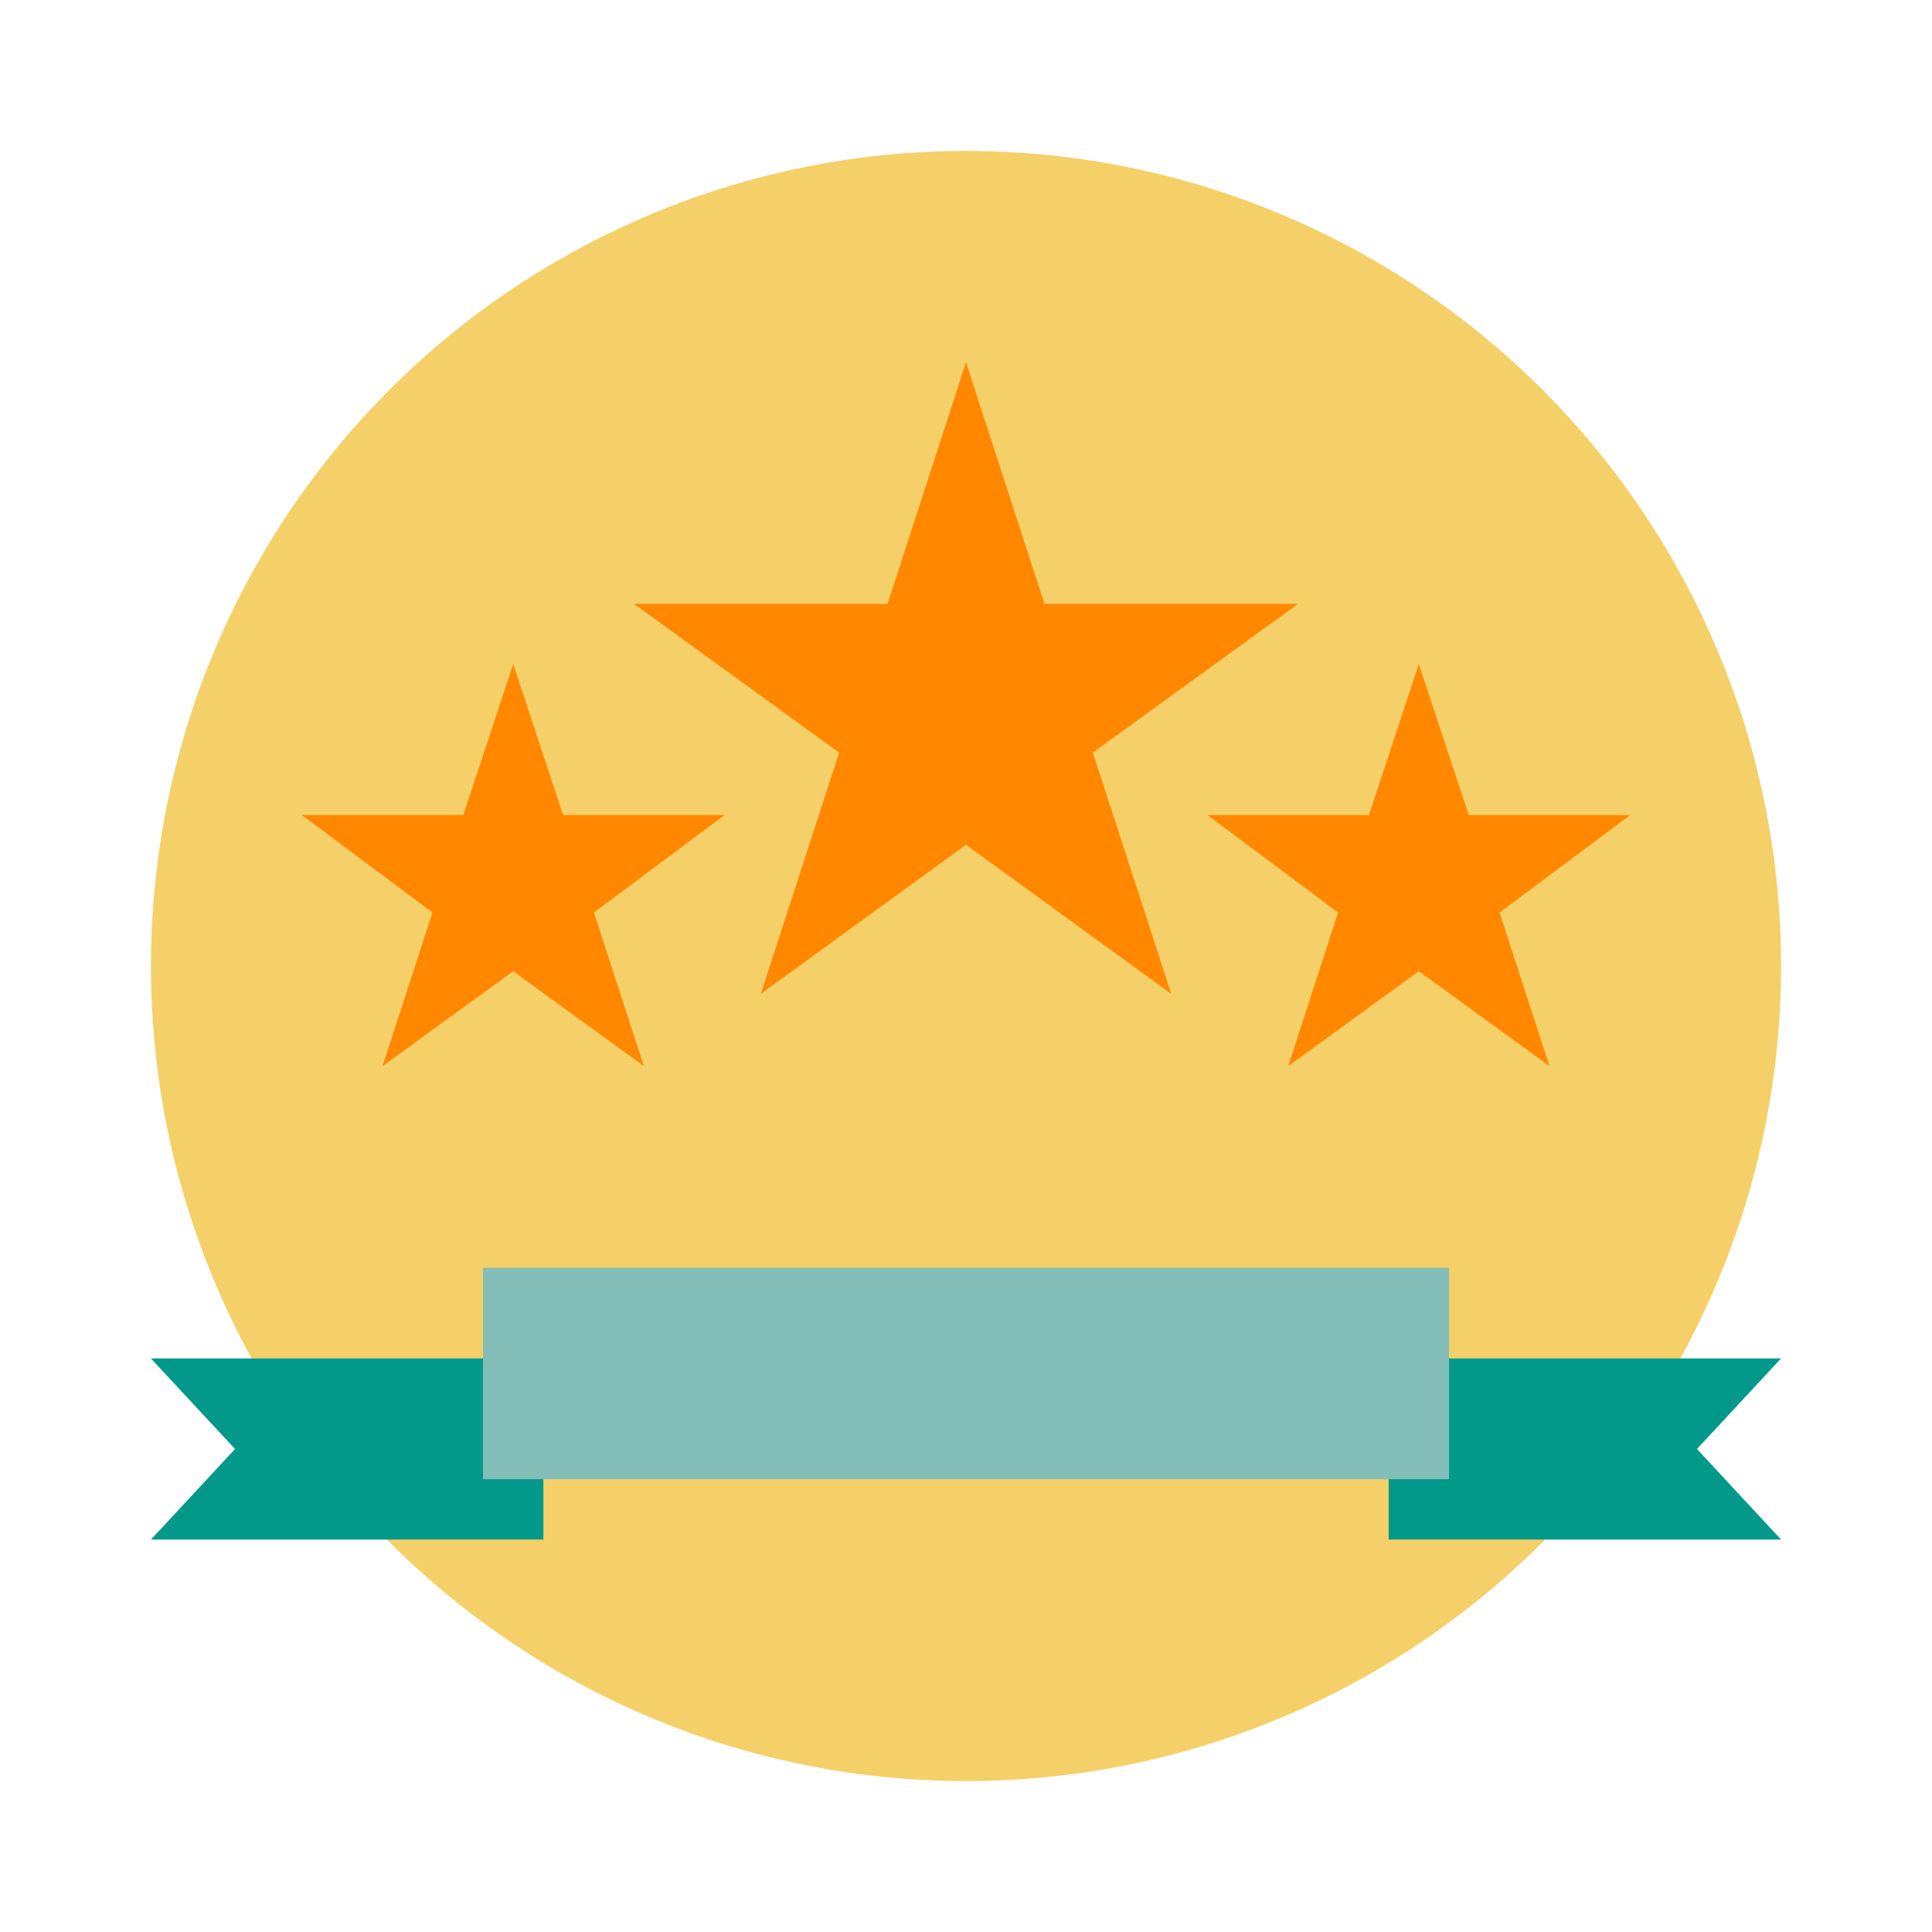 <?xml version="1.0"?>
<svg xmlns="http://www.w3.org/2000/svg" viewBox="0 0 64 64" width="512" height="512"><g id="Flat"><circle cx="32" cy="32" r="27" style="fill:#f5cf68"/><polygon points="17 22 18.652 27 24 27 19.674 30.229 21.326 35.315 17 32.172 12.674 35.315 14.326 30.229 10 27 15.348 27 17 22" style="fill:#f80"/><polygon points="47 22 48.652 27 54 27 49.674 30.229 51.326 35.315 47 32.172 42.674 35.315 44.326 30.229 40 27 45.348 27 47 22" style="fill:#f80"/><polygon points="32 12 34.597 20.002 43 20.002 36.202 24.931 38.798 32.923 32 27.984 25.202 32.923 27.798 24.931 21 20.002 29.403 20.002 32 12" style="fill:#f80"/><polygon points="5 45 7.786 48 5 51 18 51 18 45 5 45" style="fill:#02998a"/><polygon points="59 45 56.214 48 59 51 46 51 46 45 59 45" style="fill:#02998a"/><rect x="16" y="42" width="32" height="7" style="fill:#83beb9"/></g></svg>
